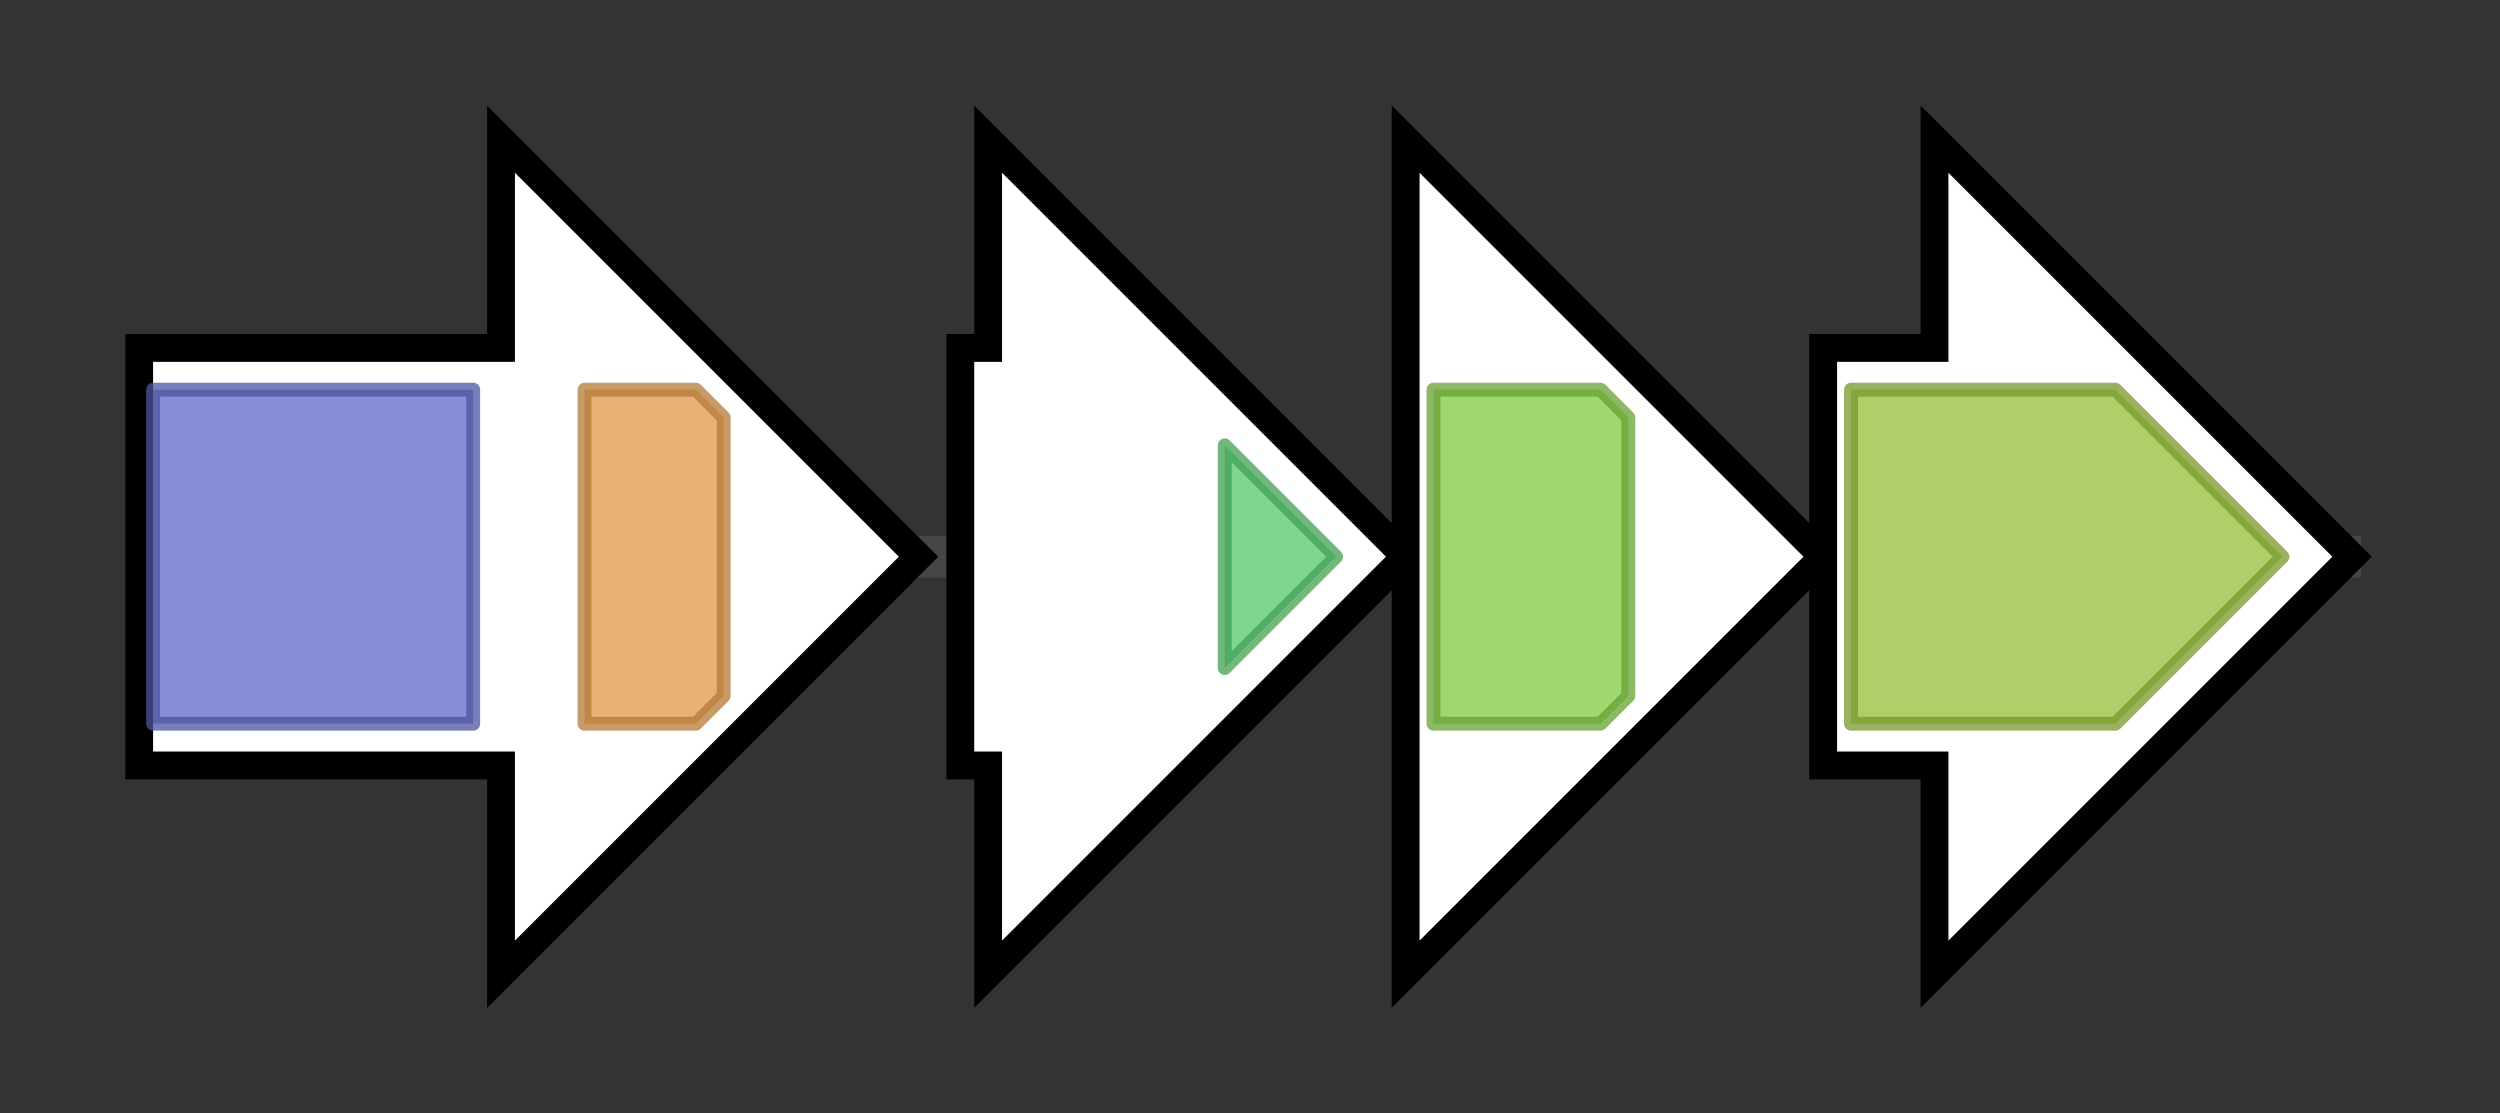 <svg version="1.1" baseProfile="full" xmlns="http://www.w3.org/2000/svg" width="179.633" height="80">
	<rect width="100%" height="100%" fill="#333333" stroke="none"/>
	<g>
		<line x1="10" y1="40.0" x2="169.633" y2="40.0" style="stroke:rgb(70,70,70); stroke-width:3 "/>
		<g>
			<title> (KPK_0106)
conserved hypothetical protein</title>
			<polygon class=" (KPK_0106)
conserved hypothetical protein" points="10,25 36,25 36,10 66,40 36,70 36,55 10,55" fill="rgb(255,255,255)" fill-opacity="1.0" stroke="rgb(0,0,0)" stroke-width="2"  />
			<g>
				<title>Acyltransf_2 (PF19576)
"Acyltransferase"</title>
				<rect class="PF19576" x="11" y="28" stroke-linejoin="round" width="23" height="24" fill="rgb(94,105,201)" stroke="rgb(75,84,160)" stroke-width="1" opacity="0.75" />
			</g>
			<g>
				<title>Acetyltransf_5 (PF13444)
"Acetyltransferase (GNAT) domain"</title>
				<polygon class="PF13444" points="42,28 50,28 52,30 52,50 50,52 42,52" stroke-linejoin="round" width="10" height="24" fill="rgb(226,151,71)" stroke="rgb(180,120,56)" stroke-width="1" opacity="0.75" />
			</g>
		</g>
		<g>
			<title> (KPK_0107)
putative lipoprotein</title>
			<polygon class=" (KPK_0107)
putative lipoprotein" points="69,25 71,25 71,10 101,40 71,70 71,55 69,55" fill="rgb(255,255,255)" fill-opacity="1.0" stroke="rgb(0,0,0)" stroke-width="2"  />
			<g>
				<title>HlyD_3 (PF13437)
"HlyD family secretion protein"</title>
				<polygon class="PF13437" points="88,32 96,40 88,48" stroke-linejoin="round" width="11" height="24" fill="rgb(82,200,102)" stroke="rgb(65,160,81)" stroke-width="1" opacity="0.75" />
			</g>
		</g>
		<g>
			<title> (KPK_0108)
ABC transporter, ATP-binding protein</title>
			<polygon class=" (KPK_0108)
ABC transporter, ATP-binding protein" points="101,25 101,25 101,10 131,40 101,70 101,55 101,55" fill="rgb(255,255,255)" fill-opacity="1.0" stroke="rgb(0,0,0)" stroke-width="2"  />
			<g>
				<title>ABC_tran (PF00005)
"ABC transporter"</title>
				<polygon class="PF00005" points="103,28 115,28 117,30 117,50 115,52 103,52" stroke-linejoin="round" width="14" height="24" fill="rgb(129,201,63)" stroke="rgb(103,160,50)" stroke-width="1" opacity="0.75" />
			</g>
		</g>
		<g>
			<title> (KPK_0109)
ABC transporter, permease protein</title>
			<polygon class=" (KPK_0109)
ABC transporter, permease protein" points="131,25 139,25 139,10 169,40 139,70 139,55 131,55" fill="rgb(255,255,255)" fill-opacity="1.0" stroke="rgb(0,0,0)" stroke-width="2"  />
			<g>
				<title>ABC2_membrane_3 (PF12698)
"ABC-2 family transporter protein"</title>
				<polygon class="PF12698" points="133,28 152,28 164,40 152,52 133,52" stroke-linejoin="round" width="34" height="24" fill="rgb(151,189,55)" stroke="rgb(120,151,44)" stroke-width="1" opacity="0.75" />
			</g>
		</g>
	</g>
</svg>
